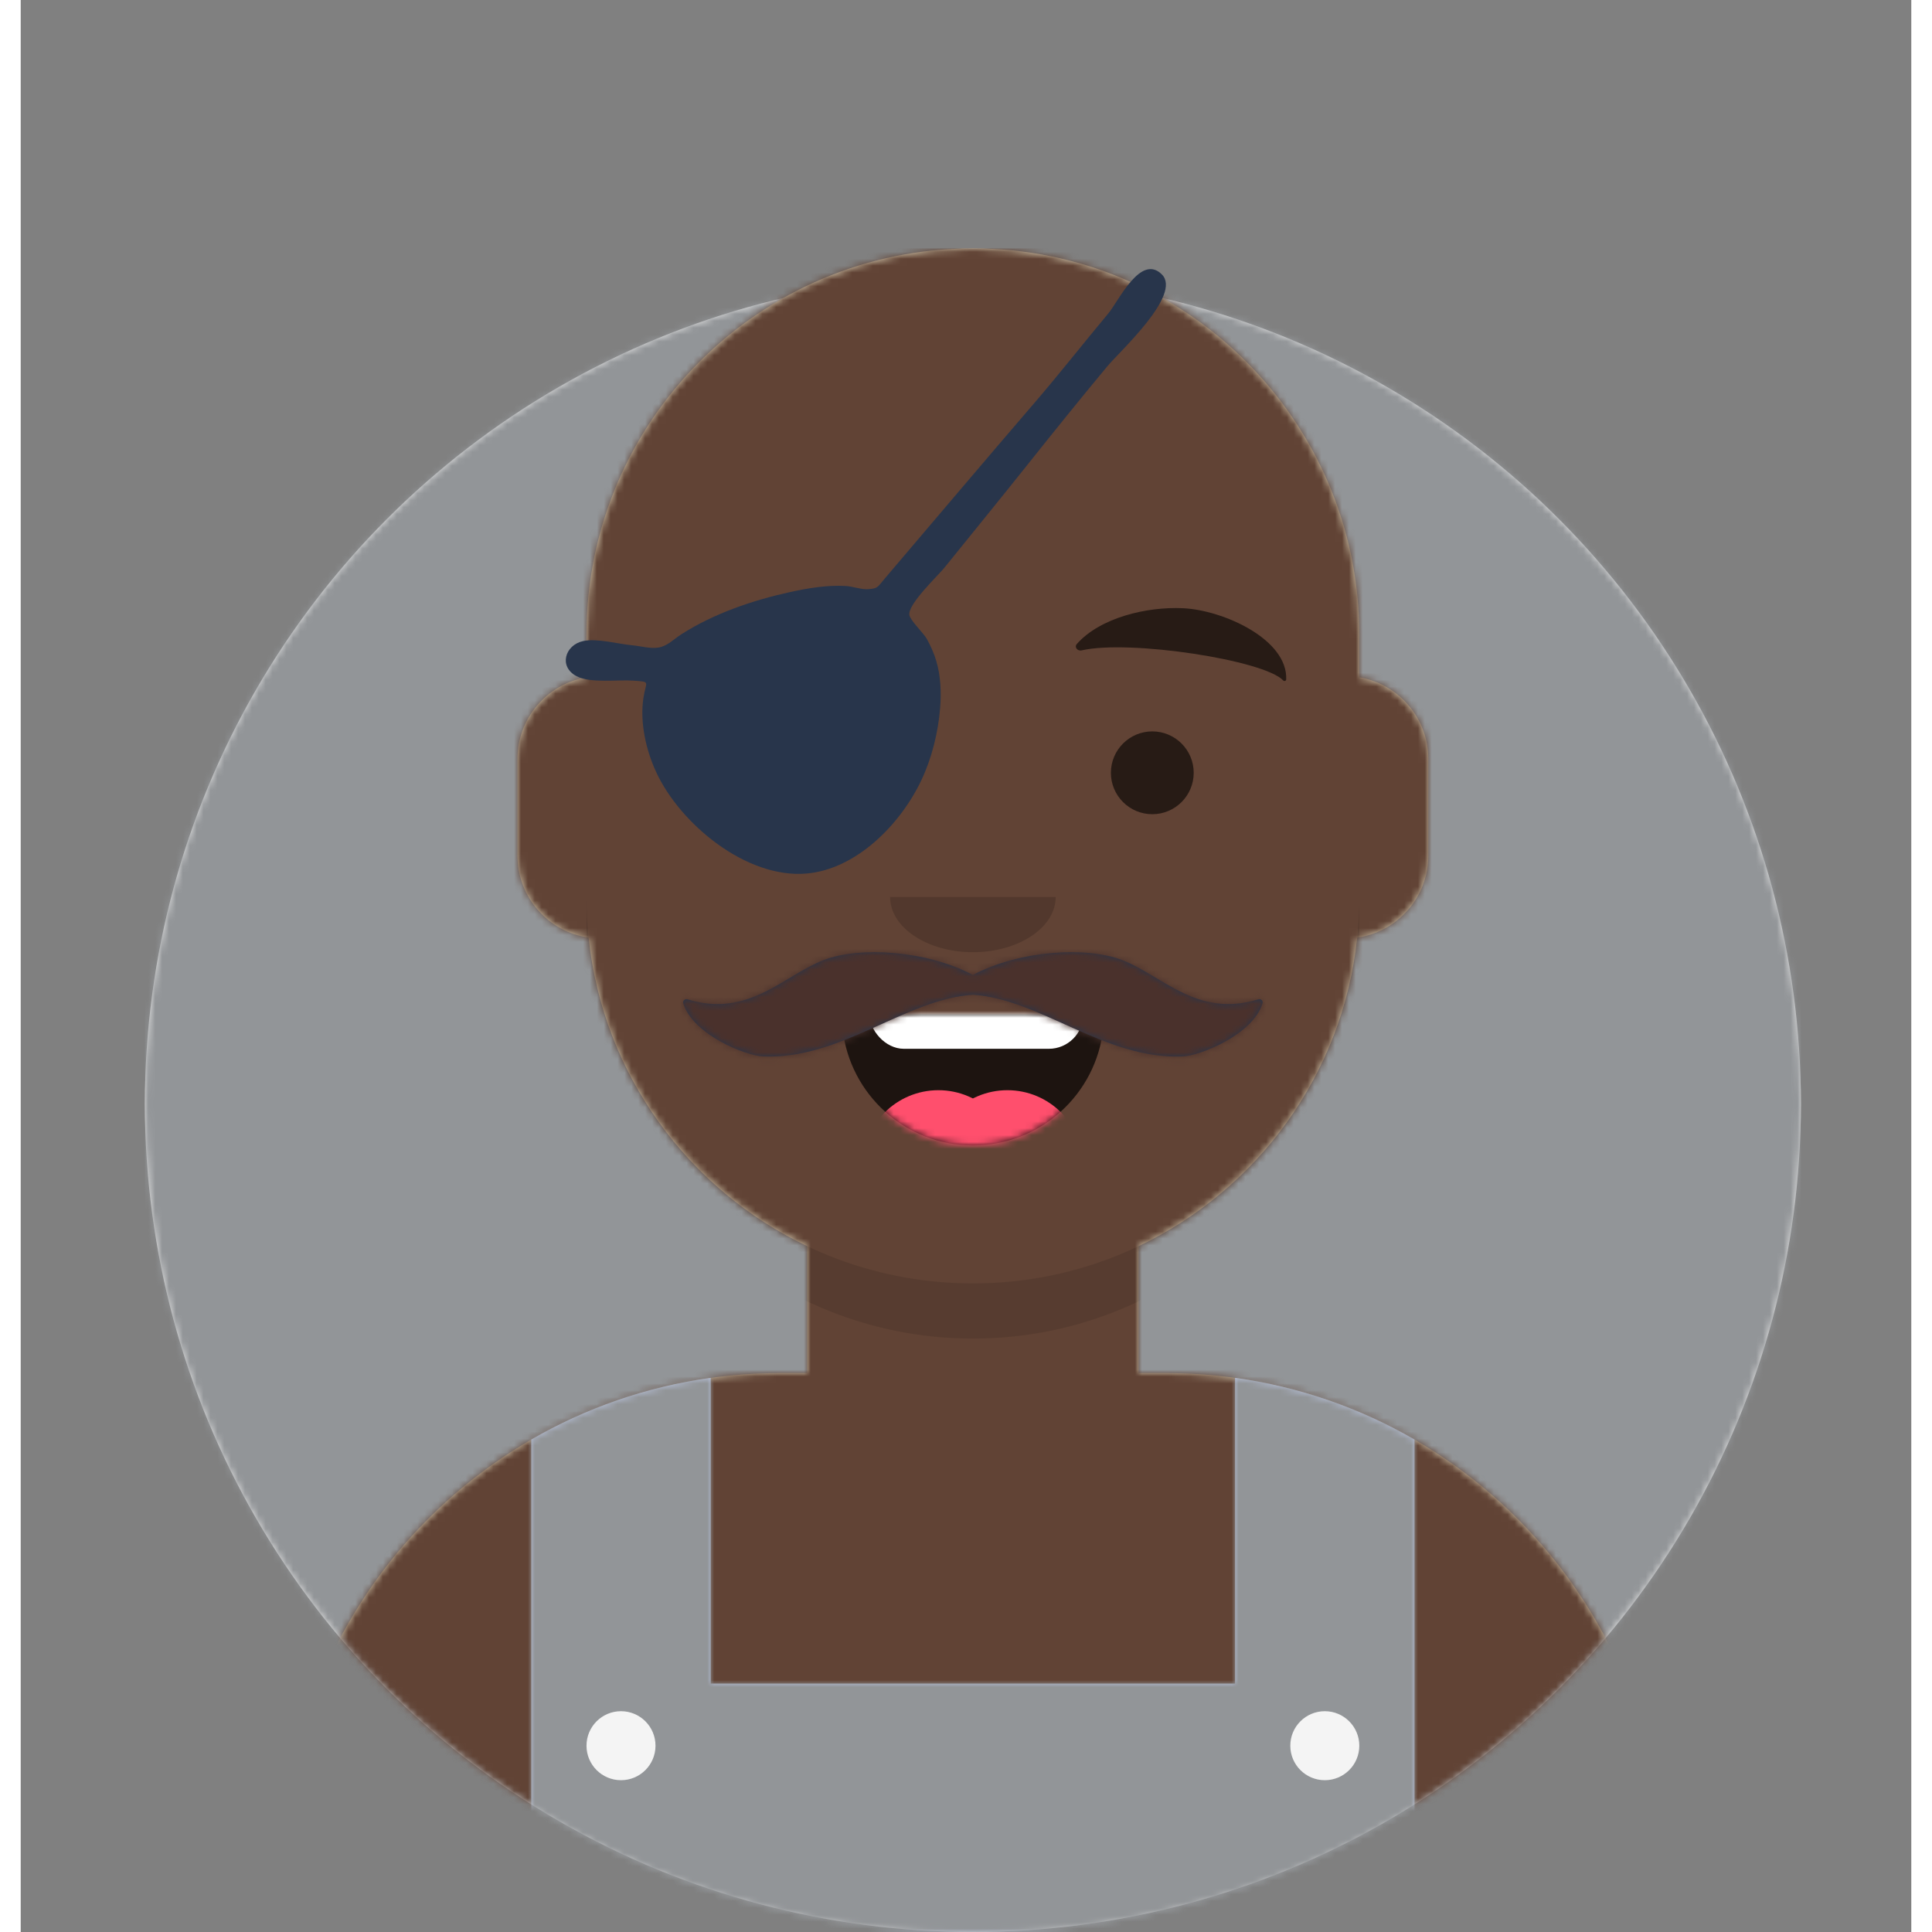 <?xml version="1.0" encoding="utf-8" ?><!DOCTYPE svg PUBLIC "-//W3C//DTD SVG 1.1//EN" "http://www.w3.org/Graphics/SVG/1.1/DTD/svg11.dtd"><svg width="280px" height="280px" viewBox="-6 0 274 280" version="1.1" xmlns="http://www.w3.org/2000/svg" xmlns:xlink="http://www.w3.org/1999/xlink"><rect x="-6" y="0" width="274" height="280" fill="#808080" stroke="none"/><desc>Py-Avataaars</desc> <g id="x31" stroke="none" stroke-width="1" fill="none" fill-rule="evenodd"><defs><circle id="x14" cx="120" cy="120" r="120"/><path id="x13" d="M12,160 C12,226.274 65.726,280 132,280 C198.274,280 252,226.274 252,160 L264,160 L264,-1.42108547e-14 L-3.19744231e-14,-1.42108547e-14 L-3.19744231e-14,160 L12,160 Z"/><path id="x9" d="M124,144.611 L124,163 L128,163 L128,163 C167.765,163 200,195.235 200,235 L200,244 L0,244 L0,235 C-4.86974701e-15,195.235 32.235,163 72,163 L72,163 L76,163 L76,144.611 C58.763,136.422 46.372,119.687 44.305,99.881 C38.48,99.058 34,94.052 34,88 L34,74 C34,68.054 38.325,63.118 44,62.166 L44,56 L44,56 C44,25.072 69.072,5.68137151e-15 100,0 L100,0 L100,0 C130.928,-5.68137151e-15 156,25.072 156,56 L156,62.166 C161.675,63.118 166,68.054 166,74 L166,88 C166,94.052 161.52,99.058 155.695,99.881 C153.628,119.687 141.237,136.422 124,144.611 Z"/></defs><g id="x29" transform="translate(-825,-1100)"><g transform="translate(825,1100)"> <g id="x26" stroke-width="1" fill-rule="evenodd" transform="translate(12,40)"><mask id="x10" fill="#FFFFFF"><use xlink:href="#x14"/></mask><use id="x25" fill="#E6E6E6" xlink:href="#x14"/><g id="x28-gray_02" mask="url('#x10')" fill="#929598"><rect id="x28" x="0" y="0" width="240" height="240"/></g></g> <mask id="x15" fill="#FFFFFF"><use xlink:href="#x13"/></mask> <g id="x30" stroke-width="1" fill-rule="evenodd" mask="url('#x15')"><g id="x27" transform="translate(32,36)"><mask id="x12" fill="#FFFFFF"><use xlink:href="#x9"/></mask><use fill="#D0C6AC" xlink:href="#x9"/><g id="x8" mask="url('#x12')" fill="#614335"><g transform="translate(0,0)" id="x7"><rect x="0" y="0" width="264" height="280"/></g></g> <path id="x24" d="M156,79 L156,102 C156,132.928 130.928,158 100,158 C69.072,158 44,132.928 44,102 L44,79 L44,94 C44,124.928 69.072,150 100,150 C130.928,150 156,124.928 156,94 L156,79 Z" fill-opacity="0.1" fill="#000000" mask="url('#x12')"/></g><g id="x48" transform="translate(0,170)"><defs><path id="x11" d="M94,29.688 L94,74 L170,74 L170,29.688 C179.363,30.989 188.15,34.091 196,38.632 L196,110 L187,110 L77,110 L68,110 L68,38.632 C75.85,34.091 84.637,30.989 94,29.688 Z"/></defs><mask id="x20" fill="#FFFFFF"><use xlink:href="#x11"/></mask><use id="x45" fill="#B7C1DB" fill-rule="evenodd" xlink:href="#x11"/><g id="py-avataaars-clothes-clothe-color-palette-gray_02" mask="url('#x20')" fill-rule="evenodd" fill="#929598"><rect id="x49" x="0" y="0" width="264" height="110"/></g> <circle id="x47" fill="#F4F4F4" fill-rule="evenodd" cx="81" cy="83" r="5"/><circle id="x46" fill="#F4F4F4" fill-rule="evenodd" cx="183" cy="83" r="5"/></g><g id="x44" transform="translate(76,82)" fill="#000000"><g id="x37" transform="translate(2,52)"><defs><path id="x16" d="M35.118,15.128 C36.176,24.62 44.226,32 54,32 C63.804,32 71.874,24.574 72.892,15.04 C72.974,14.273 72.117,13 71.043,13 C56.149,13 44.738,13 37.087,13 C36.007,13 35.012,14.178 35.118,15.128 Z"/><rect id="x18" x="39" y="2" width="31" height="16" rx="5"/></defs><mask id="x22" fill="#FFFFFF"><use xlink:href="#x16"/></mask><use id="x36" fill-opacity="0.7" fill="#000000" fill-rule="evenodd" xlink:href="#x16"/><use id="x35" stroke-width="1" fill-rule="evenodd" mask="url('#x22')" fill="#FFFFFF" xlink:href="#x18"/><g id="x34" stroke-width="1" fill-rule="evenodd" mask="url('#x22')" fill="#FF4F6D"><g transform="translate(38,24)"><circle cx="11" cy="11" r="11"/><circle cx="21" cy="11" r="11"/></g></g></g><g id="x33" transform="translate(28,40)" fill-opacity="0.16"><path id="x32" d="M16,8 C16,12.418 21.373,16 28,16 L28,16 C34.627,16 40,12.418 40,8"/></g><g id="x40" transform="translate(0,8)" fill-opacity="0.6"><circle id="x39" cx="30" cy="22" r="6"/><circle id="x38" cx="82" cy="22" r="6"/></g><g id="x43" fill-opacity="0.6"><path id="x42" d="M26.039,6.21 C20.278,6.983 11.293,12.005 12.044,17.818 C12.069,18.008 12.357,18.067 12.481,17.908 C14.967,14.72 34.193,10.037 41.194,11.015 C41.835,11.104 42.258,10.443 41.821,10.03 C38.077,6.495 31.2,5.512 26.039,6.21" transform="translate(27,12) rotate(5.0) translate(-27,-12)"/><path id="x41" d="M85.039,6.21 C79.278,6.983 70.293,12.005 71.044,17.818 C71.069,18.008 71.357,18.067 71.481,17.908 C73.967,14.72 93.193,10.037 100.194,11.015 C100.835,11.104 101.258,10.443 100.821,10.03 C97.077,6.495 90.2,5.512 85.039,6.21" transform="translate(86,12) scale(-1, 1) rotate(5.0) translate(-86,-12)"/></g></g><g id="x3" stroke-width="1" fill-rule="evenodd"><defs><rect id="x17" x="0" y="0" width="264" height="280"/></defs><mask id="x21" fill="#FFFFFF"><use xlink:href="#x17"/></mask><g id="x4"/><g id="x6" mask="url('#x21')"><g transform="translate(-1,0)"><g id="x2" transform="translate(49,72)"><defs><path id="x19" d="M84,69.297 C77.208,65.711 67.578,65.149 62.389,67.132 C56.614,69.337 51.505,75.583 42.639,72.828 C42.27,72.714 41.909,73.045 42.02,73.409 C43.394,77.918 51.028,81.007 53.622,81.108 C64.961,81.55 74.095,72.83 84,72.161 C93.906,72.83 103.039,81.55 114.379,81.108 C116.973,81.007 124.607,77.918 125.98,73.409 C126.091,73.045 125.731,72.714 125.362,72.828 C116.495,75.583 111.386,69.337 105.612,67.132 C100.422,65.149 90.792,65.711 84,69.297 Z"/></defs><mask id="x23" fill="#FFFFFF"><use xlink:href="#x19"/></mask><use id="x0" fill="#28354B" fill-rule="evenodd" xlink:href="#x19"/><g id="color-facial-hair-brown_dark" mask="url('#x23')" fill="#4A312C"><g transform="translate(-32,0)" id="x1"><rect x="0" y="0" width="264" height="244"/></g></g></g> <path id="x5" d="M160.395,39.781 C157.318,36.693 154.119,43.639 152.623,45.428 C149.013,49.749 145.54,54.183 141.868,58.452 C134.616,66.882 127.439,75.374 120.234,83.84 C119.14,85.126 119.273,85.265 117.837,85.389 C116.886,85.471 115.563,84.98 114.574,84.926 C111.824,84.775 109.112,85.235 106.436,85.823 C101.091,86.996 95.426,88.929 90.789,91.898 C89.572,92.677 88.787,93.597 87.467,93.841 C86.318,94.053 84.794,93.63 83.622,93.519 C81.541,93.324 78.538,92.473 76.495,92.914 C73.903,93.474 72.917,96.611 75.56,98 C77.57,99.056 81.571,98.476 83.824,98.645 C86.397,98.837 85.612,98.704 85.247,101.164 C84.724,104.698 85.599,108.646 87.089,111.878 C90.548,119.383 100.123,127.335 108.855,126.603 C116.142,125.992 122.527,119.413 125.519,113.1 C127.051,109.869 127.955,106.192 128.25,102.628 C128.439,100.362 128.334,97.958 127.684,95.763 C127.363,94.678 126.854,93.555 126.308,92.57 C125.866,91.771 123.909,89.92 123.789,89.117 C123.556,87.56 127.973,83.387 128.816,82.344 C132.789,77.428 136.78,72.532 140.722,67.589 C144.603,62.72 148.506,57.864 152.49,53.079 C154.294,50.91 163.318,42.715 160.395,39.781" fill="#28354B" fill-rule="evenodd"/></g></g></g> </g></g></g></g></svg>